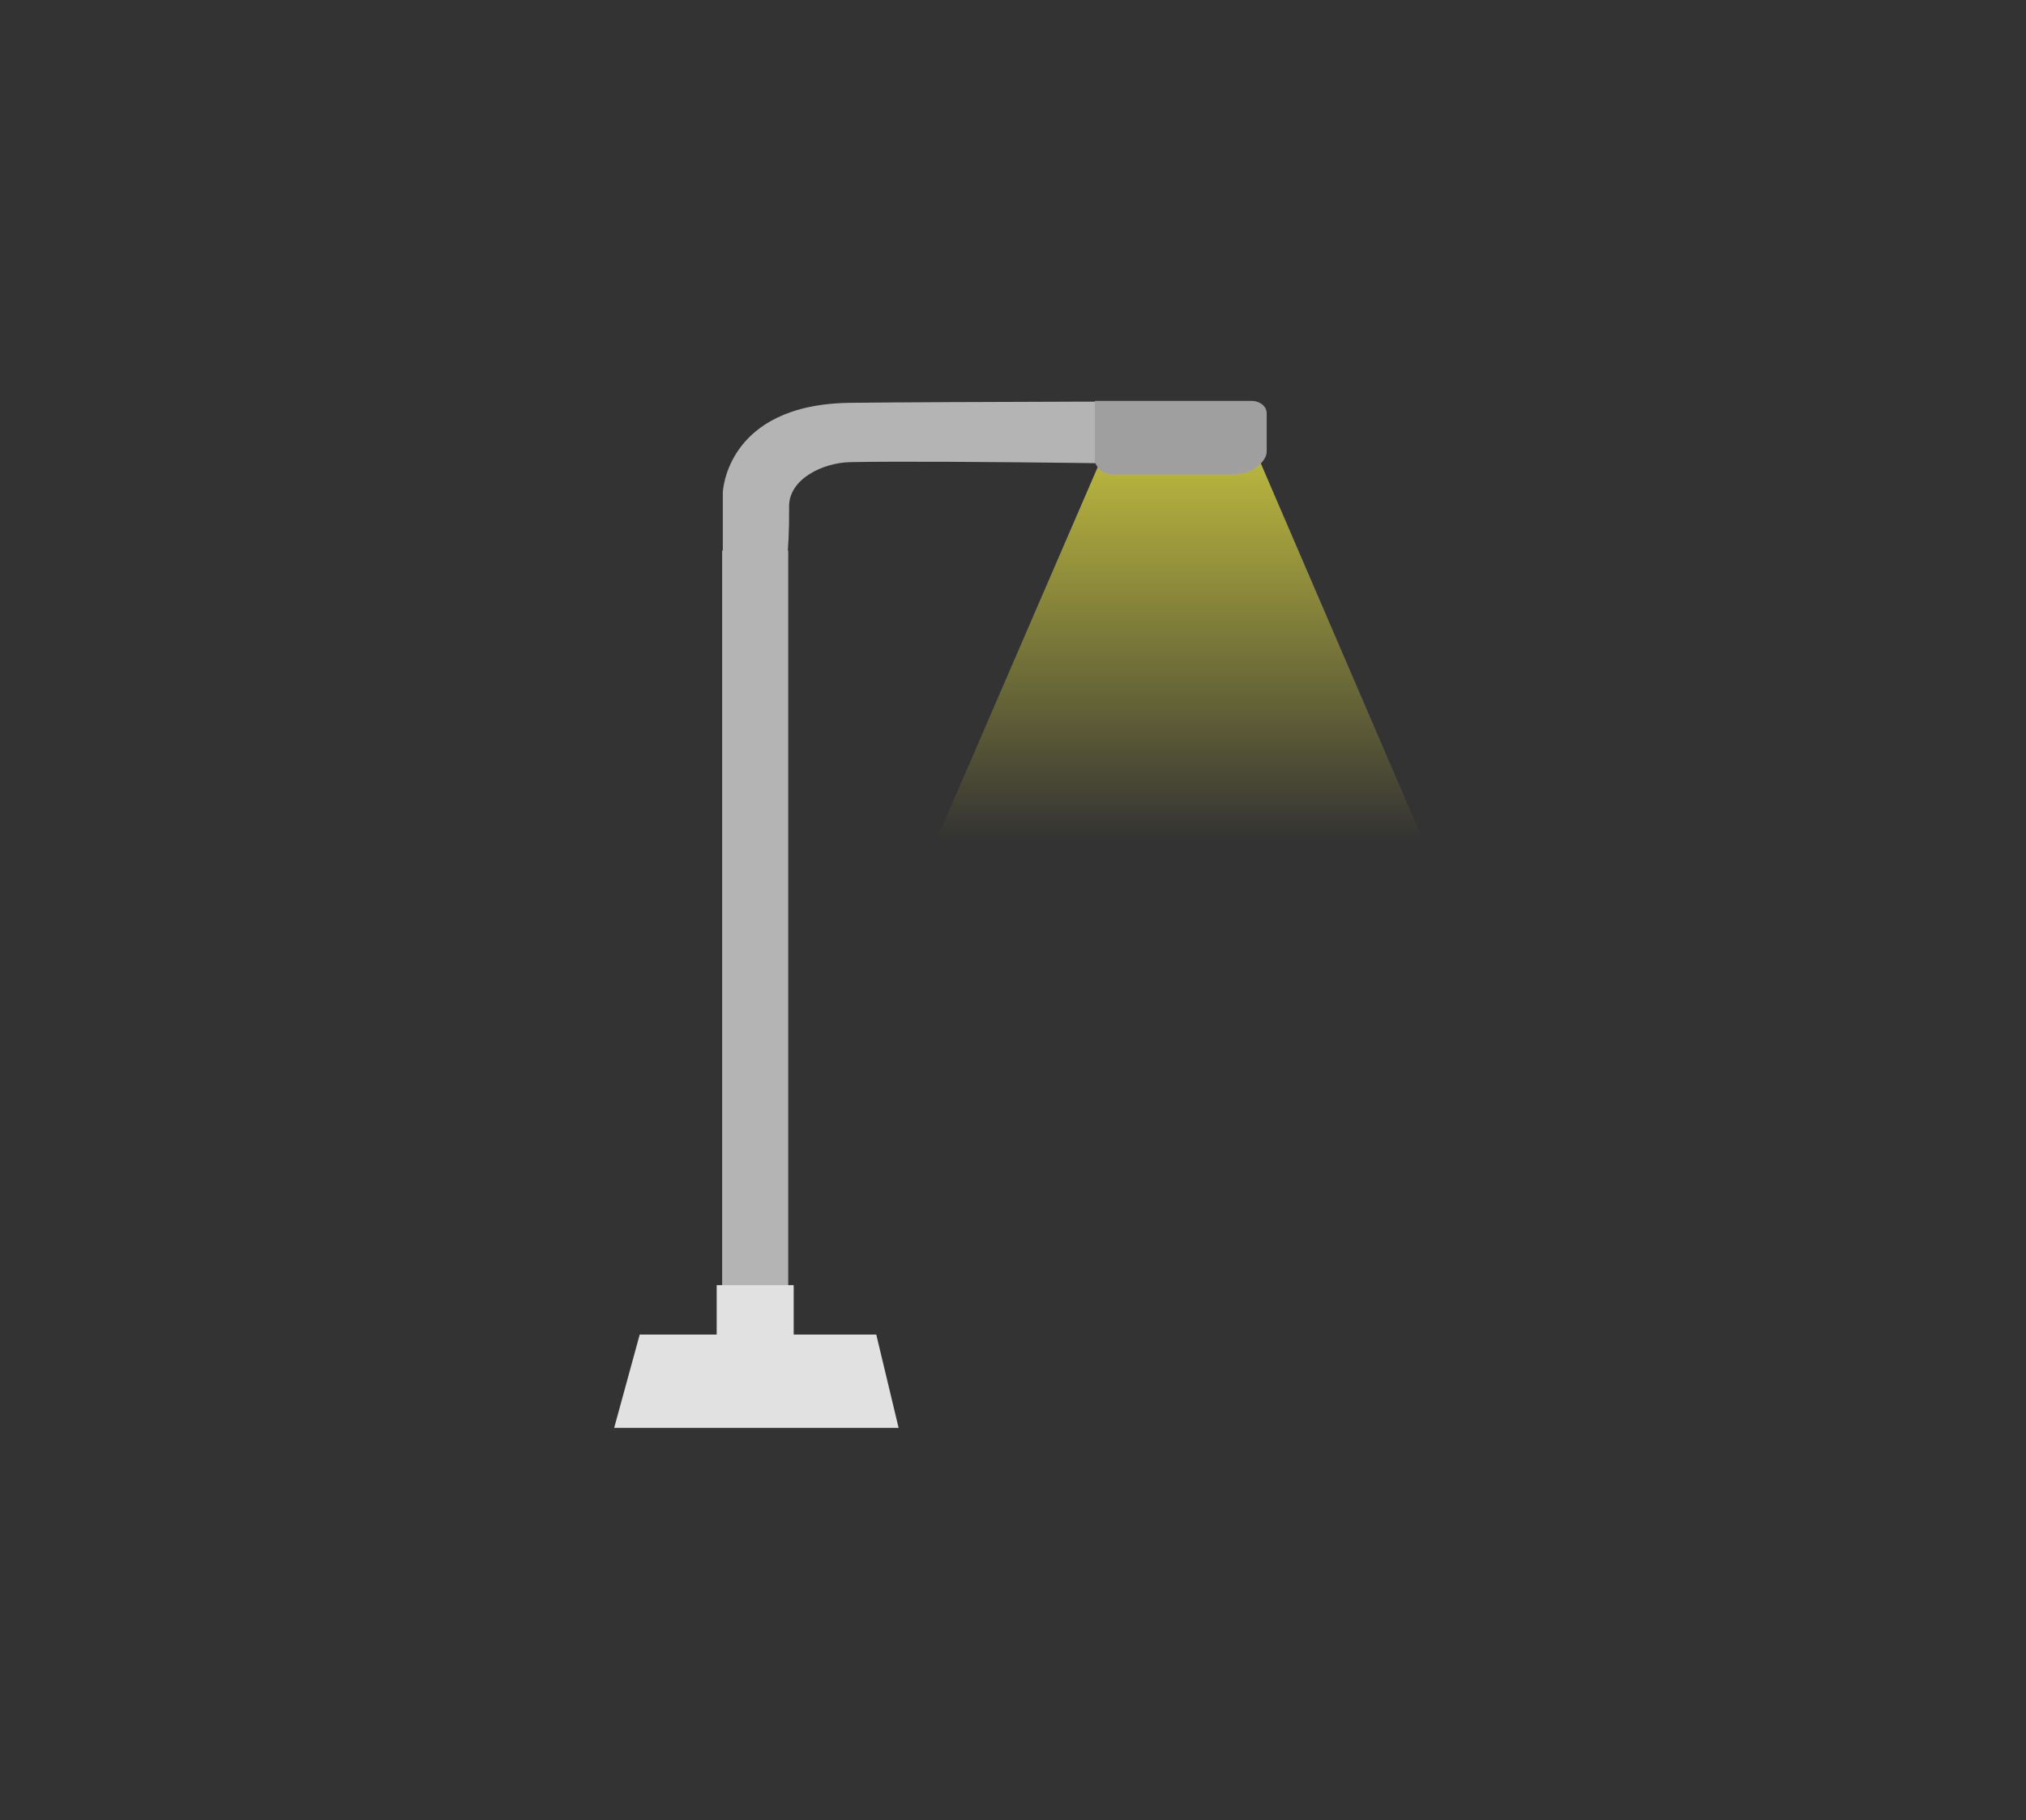 <svg version="1.1" xmlns="http://www.w3.org/2000/svg" xmlns:xlink="http://www.w3.org/1999/xlink" width="328.125" height="294.844" viewBox="0,0,328.125,294.844"><rect x="0" y="0" width="328.125" height="294.844" fill="#333333" stroke="none"/><defs><linearGradient x1="264.435" y1="97.876" x2="264.435" y2="167.942" gradientUnits="userSpaceOnUse" id="color-1"><stop offset="0" stop-color="#fff945" stop-opacity="0.753"/><stop offset="1" stop-color="#fff945" stop-opacity="0"/></linearGradient><radialGradient cx="240" cy="180" r="0" gradientUnits="userSpaceOnUse" id="color-2"><stop offset="0" stop-color="#f07070"/><stop offset="1" stop-color="#cf5555"/></radialGradient><radialGradient cx="240" cy="180" r="0" gradientUnits="userSpaceOnUse" id="color-3"><stop offset="0" stop-color="#ff9d9d"/><stop offset="1" stop-color="#ff9d9d" stop-opacity="0"/></radialGradient><radialGradient cx="240" cy="180" r="0" gradientUnits="userSpaceOnUse" id="color-4"><stop offset="0" stop-color="#ff9d9d"/><stop offset="1" stop-color="#ff9d9d" stop-opacity="0"/></radialGradient><radialGradient cx="240" cy="180" r="0" gradientUnits="userSpaceOnUse" id="color-5"><stop offset="0" stop-color="#f7f7f7"/><stop offset="1" stop-color="#cecece"/></radialGradient><radialGradient cx="240" cy="180" r="0" gradientUnits="userSpaceOnUse" id="color-6"><stop offset="0" stop-color="#f7f7f7"/><stop offset="1" stop-color="#f7f7f7" stop-opacity="0"/></radialGradient><radialGradient cx="240" cy="180" r="0" gradientUnits="userSpaceOnUse" id="color-7"><stop offset="0" stop-color="#f07070"/><stop offset="1" stop-color="#cf5555"/></radialGradient><radialGradient cx="240" cy="180" r="0" gradientUnits="userSpaceOnUse" id="color-8"><stop offset="0" stop-color="#ff9d9d"/><stop offset="1" stop-color="#ff9d9d" stop-opacity="0"/></radialGradient><radialGradient cx="240" cy="180" r="0" gradientUnits="userSpaceOnUse" id="color-9"><stop offset="0" stop-color="#ff9d9d"/><stop offset="1" stop-color="#ff9d9d" stop-opacity="0"/></radialGradient><radialGradient cx="240" cy="180" r="0" gradientUnits="userSpaceOnUse" id="color-10"><stop offset="0" stop-color="#f07070"/><stop offset="1" stop-color="#cf5555"/></radialGradient><radialGradient cx="240" cy="180" r="0" gradientUnits="userSpaceOnUse" id="color-11"><stop offset="0" stop-color="#ff9d9d"/><stop offset="1" stop-color="#ff9d9d" stop-opacity="0"/></radialGradient><radialGradient cx="240" cy="180" r="0" gradientUnits="userSpaceOnUse" id="color-12"><stop offset="0" stop-color="#ff9d9d"/><stop offset="1" stop-color="#ff9d9d" stop-opacity="0"/></radialGradient><radialGradient cx="240" cy="180" r="0" gradientUnits="userSpaceOnUse" id="color-13"><stop offset="0" stop-color="#f7f7f7"/><stop offset="1" stop-color="#cecece"/></radialGradient><radialGradient cx="240" cy="180" r="0" gradientUnits="userSpaceOnUse" id="color-14"><stop offset="0" stop-color="#f7f7f7"/><stop offset="1" stop-color="#f7f7f7" stop-opacity="0"/></radialGradient><radialGradient cx="240" cy="180" r="0" gradientUnits="userSpaceOnUse" id="color-15"><stop offset="0" stop-color="#f7f7f7"/><stop offset="1" stop-color="#cecece"/></radialGradient><radialGradient cx="240" cy="180" r="0" gradientUnits="userSpaceOnUse" id="color-16"><stop offset="0" stop-color="#f7f7f7"/><stop offset="1" stop-color="#f7f7f7" stop-opacity="0"/></radialGradient><radialGradient cx="240" cy="180" r="0" gradientUnits="userSpaceOnUse" id="color-17"><stop offset="0" stop-color="#f7f7f7"/><stop offset="1" stop-color="#cecece"/></radialGradient><radialGradient cx="240" cy="180" r="0" gradientUnits="userSpaceOnUse" id="color-18"><stop offset="0" stop-color="#f7f7f7"/><stop offset="1" stop-color="#f7f7f7" stop-opacity="0"/></radialGradient><radialGradient cx="240" cy="180" r="0" gradientUnits="userSpaceOnUse" id="color-19"><stop offset="0" stop-color="#f07070"/><stop offset="1" stop-color="#cf5555"/></radialGradient><radialGradient cx="240" cy="180" r="0" gradientUnits="userSpaceOnUse" id="color-20"><stop offset="0" stop-color="#ff9d9d"/><stop offset="1" stop-color="#ff9d9d" stop-opacity="0"/></radialGradient><radialGradient cx="240" cy="180" r="0" gradientUnits="userSpaceOnUse" id="color-21"><stop offset="0" stop-color="#ff9d9d"/><stop offset="1" stop-color="#ff9d9d" stop-opacity="0"/></radialGradient><radialGradient cx="240" cy="180" r="0" gradientUnits="userSpaceOnUse" id="color-22"><stop offset="0" stop-color="#f7f7f7"/><stop offset="1" stop-color="#cecece"/></radialGradient><radialGradient cx="240" cy="180" r="0" gradientUnits="userSpaceOnUse" id="color-23"><stop offset="0" stop-color="#f7f7f7"/><stop offset="1" stop-color="#f7f7f7" stop-opacity="0"/></radialGradient><radialGradient cx="240" cy="180" r="0" gradientUnits="userSpaceOnUse" id="color-24"><stop offset="0" stop-color="#f07070"/><stop offset="1" stop-color="#cf5555"/></radialGradient><radialGradient cx="240" cy="180" r="0" gradientUnits="userSpaceOnUse" id="color-25"><stop offset="0" stop-color="#ff9d9d"/><stop offset="1" stop-color="#ff9d9d" stop-opacity="0"/></radialGradient><radialGradient cx="240" cy="180" r="0" gradientUnits="userSpaceOnUse" id="color-26"><stop offset="0" stop-color="#ff9d9d"/><stop offset="1" stop-color="#ff9d9d" stop-opacity="0"/></radialGradient><radialGradient cx="240" cy="180" r="0" gradientUnits="userSpaceOnUse" id="color-27"><stop offset="0" stop-color="#f07070"/><stop offset="1" stop-color="#cf5555"/></radialGradient><radialGradient cx="240" cy="180" r="0" gradientUnits="userSpaceOnUse" id="color-28"><stop offset="0" stop-color="#ff9d9d"/><stop offset="1" stop-color="#ff9d9d" stop-opacity="0"/></radialGradient><radialGradient cx="240" cy="180" r="0" gradientUnits="userSpaceOnUse" id="color-29"><stop offset="0" stop-color="#ff9d9d"/><stop offset="1" stop-color="#ff9d9d" stop-opacity="0"/></radialGradient><radialGradient cx="240" cy="180" r="0" gradientUnits="userSpaceOnUse" id="color-30"><stop offset="0" stop-color="#f7f7f7"/><stop offset="1" stop-color="#cecece"/></radialGradient><radialGradient cx="240" cy="180" r="0" gradientUnits="userSpaceOnUse" id="color-31"><stop offset="0" stop-color="#f7f7f7"/><stop offset="1" stop-color="#f7f7f7" stop-opacity="0"/></radialGradient><radialGradient cx="240" cy="180" r="0" gradientUnits="userSpaceOnUse" id="color-32"><stop offset="0" stop-color="#f7f7f7"/><stop offset="1" stop-color="#cecece"/></radialGradient><radialGradient cx="240" cy="180" r="0" gradientUnits="userSpaceOnUse" id="color-33"><stop offset="0" stop-color="#f7f7f7"/><stop offset="1" stop-color="#f7f7f7" stop-opacity="0"/></radialGradient><radialGradient cx="240" cy="180" r="0" gradientUnits="userSpaceOnUse" id="color-34"><stop offset="0" stop-color="#f7f7f7"/><stop offset="1" stop-color="#cecece"/></radialGradient><radialGradient cx="240" cy="180" r="0" gradientUnits="userSpaceOnUse" id="color-35"><stop offset="0" stop-color="#f7f7f7"/><stop offset="1" stop-color="#f7f7f7" stop-opacity="0"/></radialGradient><radialGradient cx="240" cy="180" r="0" gradientUnits="userSpaceOnUse" id="color-36"><stop offset="0" stop-color="#f07070"/><stop offset="1" stop-color="#cf5555"/></radialGradient><radialGradient cx="240" cy="180" r="0" gradientUnits="userSpaceOnUse" id="color-37"><stop offset="0" stop-color="#ff9d9d"/><stop offset="1" stop-color="#ff9d9d" stop-opacity="0"/></radialGradient><radialGradient cx="240" cy="180" r="0" gradientUnits="userSpaceOnUse" id="color-38"><stop offset="0" stop-color="#ff9d9d"/><stop offset="1" stop-color="#ff9d9d" stop-opacity="0"/></radialGradient><radialGradient cx="240" cy="180" r="0" gradientUnits="userSpaceOnUse" id="color-39"><stop offset="0" stop-color="#f07070"/><stop offset="1" stop-color="#cf5555"/></radialGradient><radialGradient cx="240" cy="180" r="0" gradientUnits="userSpaceOnUse" id="color-40"><stop offset="0" stop-color="#ff9d9d"/><stop offset="1" stop-color="#ff9d9d" stop-opacity="0"/></radialGradient><radialGradient cx="240" cy="180" r="0" gradientUnits="userSpaceOnUse" id="color-41"><stop offset="0" stop-color="#ff9d9d"/><stop offset="1" stop-color="#ff9d9d" stop-opacity="0"/></radialGradient><linearGradient x1="240" y1="180" x2="240" y2="180" gradientUnits="userSpaceOnUse" id="color-42"><stop offset="0" stop-color="#ff0000"/><stop offset="1" stop-color="#d50004"/></linearGradient><linearGradient x1="240" y1="180" x2="240" y2="180" gradientUnits="userSpaceOnUse" id="color-43"><stop offset="0" stop-color="#ff0000"/><stop offset="1" stop-color="#d50004"/></linearGradient><linearGradient x1="240" y1="180" x2="240" y2="180" gradientUnits="userSpaceOnUse" id="color-44"><stop offset="0" stop-color="#ff0000"/><stop offset="1" stop-color="#d50004"/></linearGradient><linearGradient x1="240" y1="180" x2="240" y2="180" gradientUnits="userSpaceOnUse" id="color-45"><stop offset="0" stop-color="#ff0000"/><stop offset="1" stop-color="#d50004"/></linearGradient></defs><g transform="translate(-73.763,-31.891)"><g data-paper-data="{&quot;isPaintingLayer&quot;:true}" fill-rule="nonzero" stroke-linejoin="miter" stroke-miterlimit="10" stroke-dasharray="" stroke-dashoffset="0" style="mix-blend-mode: normal"><path d="M222.691,174.258l30.987,-71.645l21.908,-1.184l31.184,72.434z" fill="url(#color-1)" stroke="none" stroke-width="0" stroke-linecap="butt"/><path d="M173.23,263.173l4.138,-15.119h38.313l3.621,15.119z" fill="#e1e1e1" stroke="none" stroke-width="0" stroke-linecap="butt"/><path d="M190.718,243.66v-122.59h10.705v122.59z" fill="#b4b4b4" stroke="none" stroke-width="0" stroke-linecap="butt"/><path d="" fill="#c70003" stroke="none" stroke-width="0" stroke-linecap="butt"/><path d="" fill="#f6f1e8" stroke="none" stroke-width="0" stroke-linecap="butt"/><path d="" fill="#f6f1e8" stroke="none" stroke-width="0" stroke-linecap="butt"/><g stroke-width="0" stroke-linecap="butt"><path d="" fill="url(#color-2)" stroke="#bfbfbf"/><path d="" fill="url(#color-3)" stroke="none"/><path d="" fill="#a3a3a3" stroke="none"/><path d="" fill="url(#color-4)" stroke="none"/><path d="" fill="#323232" stroke="none"/></g><g stroke-width="0" stroke-linecap="butt"><path d="" fill="url(#color-5)" stroke="#bfbfbf"/><path d="" fill="url(#color-6)" stroke="none"/><path d="" fill="#a3a3a3" stroke="none"/><path d="" fill="#323232" stroke="none"/></g><g stroke-width="0" stroke-linecap="butt"><path d="" fill="url(#color-7)" stroke="#bfbfbf"/><path d="" fill="url(#color-8)" stroke="none"/><path d="" fill="#a3a3a3" stroke="none"/><path d="" fill="url(#color-9)" stroke="none"/><path d="" fill="#323232" stroke="none"/></g><g stroke-width="0" stroke-linecap="butt"><path d="" fill="url(#color-10)" stroke="#bfbfbf"/><path d="" fill="url(#color-11)" stroke="none"/><path d="" fill="#a3a3a3" stroke="none"/><path d="" fill="url(#color-12)" stroke="none"/><path d="" fill="#323232" stroke="none"/></g><g stroke-width="0" stroke-linecap="butt"><path d="" fill="url(#color-13)" stroke="#bfbfbf"/><path d="" fill="url(#color-14)" stroke="none"/><path d="" fill="#a3a3a3" stroke="none"/><path d="" fill="#323232" stroke="none"/></g><g stroke-width="0" stroke-linecap="butt"><path d="" fill="url(#color-15)" stroke="#bfbfbf"/><path d="" fill="url(#color-16)" stroke="none"/><path d="" fill="#a3a3a3" stroke="none"/><path d="" fill="#323232" stroke="none"/></g><g stroke-width="0" stroke-linecap="butt"><path d="" fill="url(#color-17)" stroke="#bfbfbf"/><path d="" fill="url(#color-18)" stroke="none"/><path d="" fill="#a3a3a3" stroke="none"/><path d="" fill="#323232" stroke="none"/></g><g stroke-width="0" stroke-linecap="butt"><path d="" fill="url(#color-19)" stroke="#bfbfbf"/><path d="" fill="url(#color-20)" stroke="none"/><path d="" fill="#a3a3a3" stroke="none"/><path d="" fill="url(#color-21)" stroke="none"/><path d="" fill="#323232" stroke="none"/></g><g stroke-width="0" stroke-linecap="butt"><path d="" fill="url(#color-22)" stroke="#bfbfbf"/><path d="" fill="url(#color-23)" stroke="none"/><path d="" fill="#a3a3a3" stroke="none"/><path d="" fill="#323232" stroke="none"/></g><g stroke-width="0" stroke-linecap="butt"><path d="" fill="url(#color-24)" stroke="#bfbfbf"/><path d="" fill="url(#color-25)" stroke="none"/><path d="" fill="#a3a3a3" stroke="none"/><path d="" fill="url(#color-26)" stroke="none"/><path d="" fill="#323232" stroke="none"/></g><g stroke-width="0" stroke-linecap="butt"><path d="" fill="url(#color-27)" stroke="#bfbfbf"/><path d="" fill="url(#color-28)" stroke="none"/><path d="" fill="#a3a3a3" stroke="none"/><path d="" fill="url(#color-29)" stroke="none"/><path d="" fill="#323232" stroke="none"/></g><g stroke-width="0" stroke-linecap="butt"><path d="" fill="url(#color-30)" stroke="#bfbfbf"/><path d="" fill="url(#color-31)" stroke="none"/><path d="" fill="#a3a3a3" stroke="none"/><path d="" fill="#323232" stroke="none"/></g><g stroke-width="0" stroke-linecap="butt"><path d="" fill="url(#color-32)" stroke="#bfbfbf"/><path d="" fill="url(#color-33)" stroke="none"/><path d="" fill="#a3a3a3" stroke="none"/><path d="" fill="#323232" stroke="none"/></g><g stroke-width="0" stroke-linecap="butt"><path d="" fill="url(#color-34)" stroke="#bfbfbf"/><path d="" fill="url(#color-35)" stroke="none"/><path d="" fill="#a3a3a3" stroke="none"/><path d="" fill="#323232" stroke="none"/></g><g stroke-width="0" stroke-linecap="butt"><path d="" fill="url(#color-36)" stroke="#bfbfbf"/><path d="" fill="url(#color-37)" stroke="none"/><path d="" fill="#a3a3a3" stroke="none"/><path d="" fill="url(#color-38)" stroke="none"/><path d="" fill="#323232" stroke="none"/></g><g stroke-width="0" stroke-linecap="butt"><path d="" fill="url(#color-39)" stroke="#bfbfbf"/><path d="" fill="url(#color-40)" stroke="none"/><path d="" fill="#a3a3a3" stroke="none"/><path d="" fill="url(#color-41)" stroke="none"/><path d="" fill="#323232" stroke="none"/></g><path d="" fill="#c70003" stroke="none" stroke-width="0" stroke-linecap="butt"/><path d="" fill="#c70003" stroke="none" stroke-width="0" stroke-linecap="butt"/><path d="" fill="url(#color-42)" stroke="none" stroke-width="0" stroke-linecap="butt"/><path d="" fill="url(#color-43)" stroke="none" stroke-width="0" stroke-linecap="butt"/><path d="" fill="#c70003" stroke="none" stroke-width="0" stroke-linecap="butt"/><path d="" fill="#c0c0c0" stroke="none" stroke-width="0" stroke-linecap="butt"/><path d="" fill="#c0c0c0" stroke="none" stroke-width="0" stroke-linecap="butt"/><path d="" fill="#afafaf" stroke="none" stroke-width="0" stroke-linecap="butt"/><path d="" fill="#afafaf" stroke="none" stroke-width="0" stroke-linecap="butt"/><path d="" fill="#ff8c00" stroke="none" stroke-width="0" stroke-linecap="butt"/><path d="" fill="none" stroke="#c70003" stroke-width="1.5" stroke-linecap="round"/><path d="" fill="#ff8c00" stroke="none" stroke-width="0" stroke-linecap="butt"/><path d="" fill="none" stroke="#c70003" stroke-width="1.5" stroke-linecap="round"/><path d="" fill="#c70003" stroke="none" stroke-width="0" stroke-linecap="butt"/><path d="" fill="#c70003" stroke="none" stroke-width="0" stroke-linecap="butt"/><path d="" fill="#c70003" stroke="none" stroke-width="0" stroke-linecap="butt"/><path d="" fill="#323232" stroke="none" stroke-width="0" stroke-linecap="butt"/><path d="" fill="#c70003" stroke="none" stroke-width="0" stroke-linecap="butt"/><path d="" fill="#323232" stroke="none" stroke-width="0" stroke-linecap="butt"/><path d="" fill="#c70003" stroke="none" stroke-width="0" stroke-linecap="butt"/><path d="" fill="#c70003" stroke="none" stroke-width="0" stroke-linecap="butt"/><path d="" fill="#f6f1e8" stroke="none" stroke-width="0" stroke-linecap="butt"/><path d="" fill="#f6f1e8" stroke="none" stroke-width="0" stroke-linecap="butt"/><path d="" fill="#c70003" stroke="none" stroke-width="0" stroke-linecap="butt"/><path d="" fill="#c70003" stroke="none" stroke-width="0" stroke-linecap="butt"/><path d="" fill="url(#color-44)" stroke="none" stroke-width="0" stroke-linecap="butt"/><path d="" fill="url(#color-45)" stroke="none" stroke-width="0" stroke-linecap="butt"/><path d="" fill="#c70003" stroke="none" stroke-width="0" stroke-linecap="butt"/><path d="" fill="#c0c0c0" stroke="none" stroke-width="0" stroke-linecap="butt"/><path d="" fill="#c0c0c0" stroke="none" stroke-width="0" stroke-linecap="butt"/><path d="" fill="#afafaf" stroke="none" stroke-width="0" stroke-linecap="butt"/><path d="" fill="#afafaf" stroke="none" stroke-width="0" stroke-linecap="butt"/><path d="" fill="#ff8c00" stroke="none" stroke-width="0" stroke-linecap="butt"/><path d="" fill="none" stroke="#c70003" stroke-width="1.5" stroke-linecap="round"/><path d="" fill="none" stroke="#c70003" stroke-width="1.5" stroke-linecap="round"/><path d="" fill="none" stroke="#c70003" stroke-width="1.5" stroke-linecap="round"/><path d="" fill="none" stroke="#c70003" stroke-width="1.5" stroke-linecap="round"/><path d="" fill="none" stroke="#c70003" stroke-width="1.5" stroke-linecap="round"/><path d="" fill="none" stroke="#c70003" stroke-width="1.5" stroke-linecap="round"/><path d="" fill="#ff8c00" stroke="none" stroke-width="0" stroke-linecap="butt"/><path d="" fill="none" stroke="#c70003" stroke-width="1.5" stroke-linecap="round"/><path d="" fill="none" stroke="#c70003" stroke-width="1.5" stroke-linecap="round"/><path d="" fill="none" stroke="#c70003" stroke-width="1.5" stroke-linecap="round"/><path d="" fill="none" stroke="#c70003" stroke-width="1.5" stroke-linecap="round"/><path d="" fill="none" stroke="#c70003" stroke-width="1.5" stroke-linecap="round"/><path d="" fill="none" stroke="#c70003" stroke-width="1.5" stroke-linecap="round"/><path d="" fill="#c70003" stroke="none" stroke-width="0" stroke-linecap="butt"/><path d="" fill="#c70003" stroke="none" stroke-width="0" stroke-linecap="butt"/><path d="" fill="#c70003" stroke="none" stroke-width="0" stroke-linecap="butt"/><path d="" fill="#c70003" stroke="none" stroke-width="0" stroke-linecap="butt"/><path d="" fill="#c70003" stroke="none" stroke-width="0" stroke-linecap="butt"/><path d="" fill="#323232" stroke="none" stroke-width="0" stroke-linecap="butt"/><path d="" fill="#c70003" stroke="none" stroke-width="0" stroke-linecap="butt"/><path d="" fill="#323232" stroke="none" stroke-width="0" stroke-linecap="butt"/><path d="" fill="#c70003" stroke="none" stroke-width="0" stroke-linecap="butt"/><path d="M189.836,252.877v-12.831h12.47v12.831z" fill="#e1e1e1" stroke="none" stroke-width="0" stroke-linecap="butt"/><path d="M190.828,121.979v-10.312c0,0 0.448,-14.297 20.625,-14.531c15.404,-0.179 60.703,-0.234 60.703,-0.234v10.312c0,0 -45.781,-0.776 -60.703,-0.469c-4.465,0.092 -9.913,2.753 -9.888,7.16c0.178,31.276 -10.737,8.074 -10.737,8.074z" fill="#b4b4b4" stroke="none" stroke-width="0" stroke-linecap="butt"/><path d="M251.089,106.456c0,-2.078 0,-9.629 0,-9.629c0,0 21.441,0 25.424,0c1.223,0 2.399,0.832 2.399,1.99c0,1.967 0,4.875 0,6.25c0,1.443 -2.134,3.594 -5.176,3.594c-6.516,0 -17.199,0 -20,0c-1.332,0 -2.646,-1.211 -2.646,-2.205z" fill="#9f9f9f" stroke="none" stroke-width="0" stroke-linecap="butt"/><path d="M73.763,326.734v-294.844h328.125v294.844z" fill="none" stroke="none" stroke-width="0" stroke-linecap="butt"/></g></g></svg>
